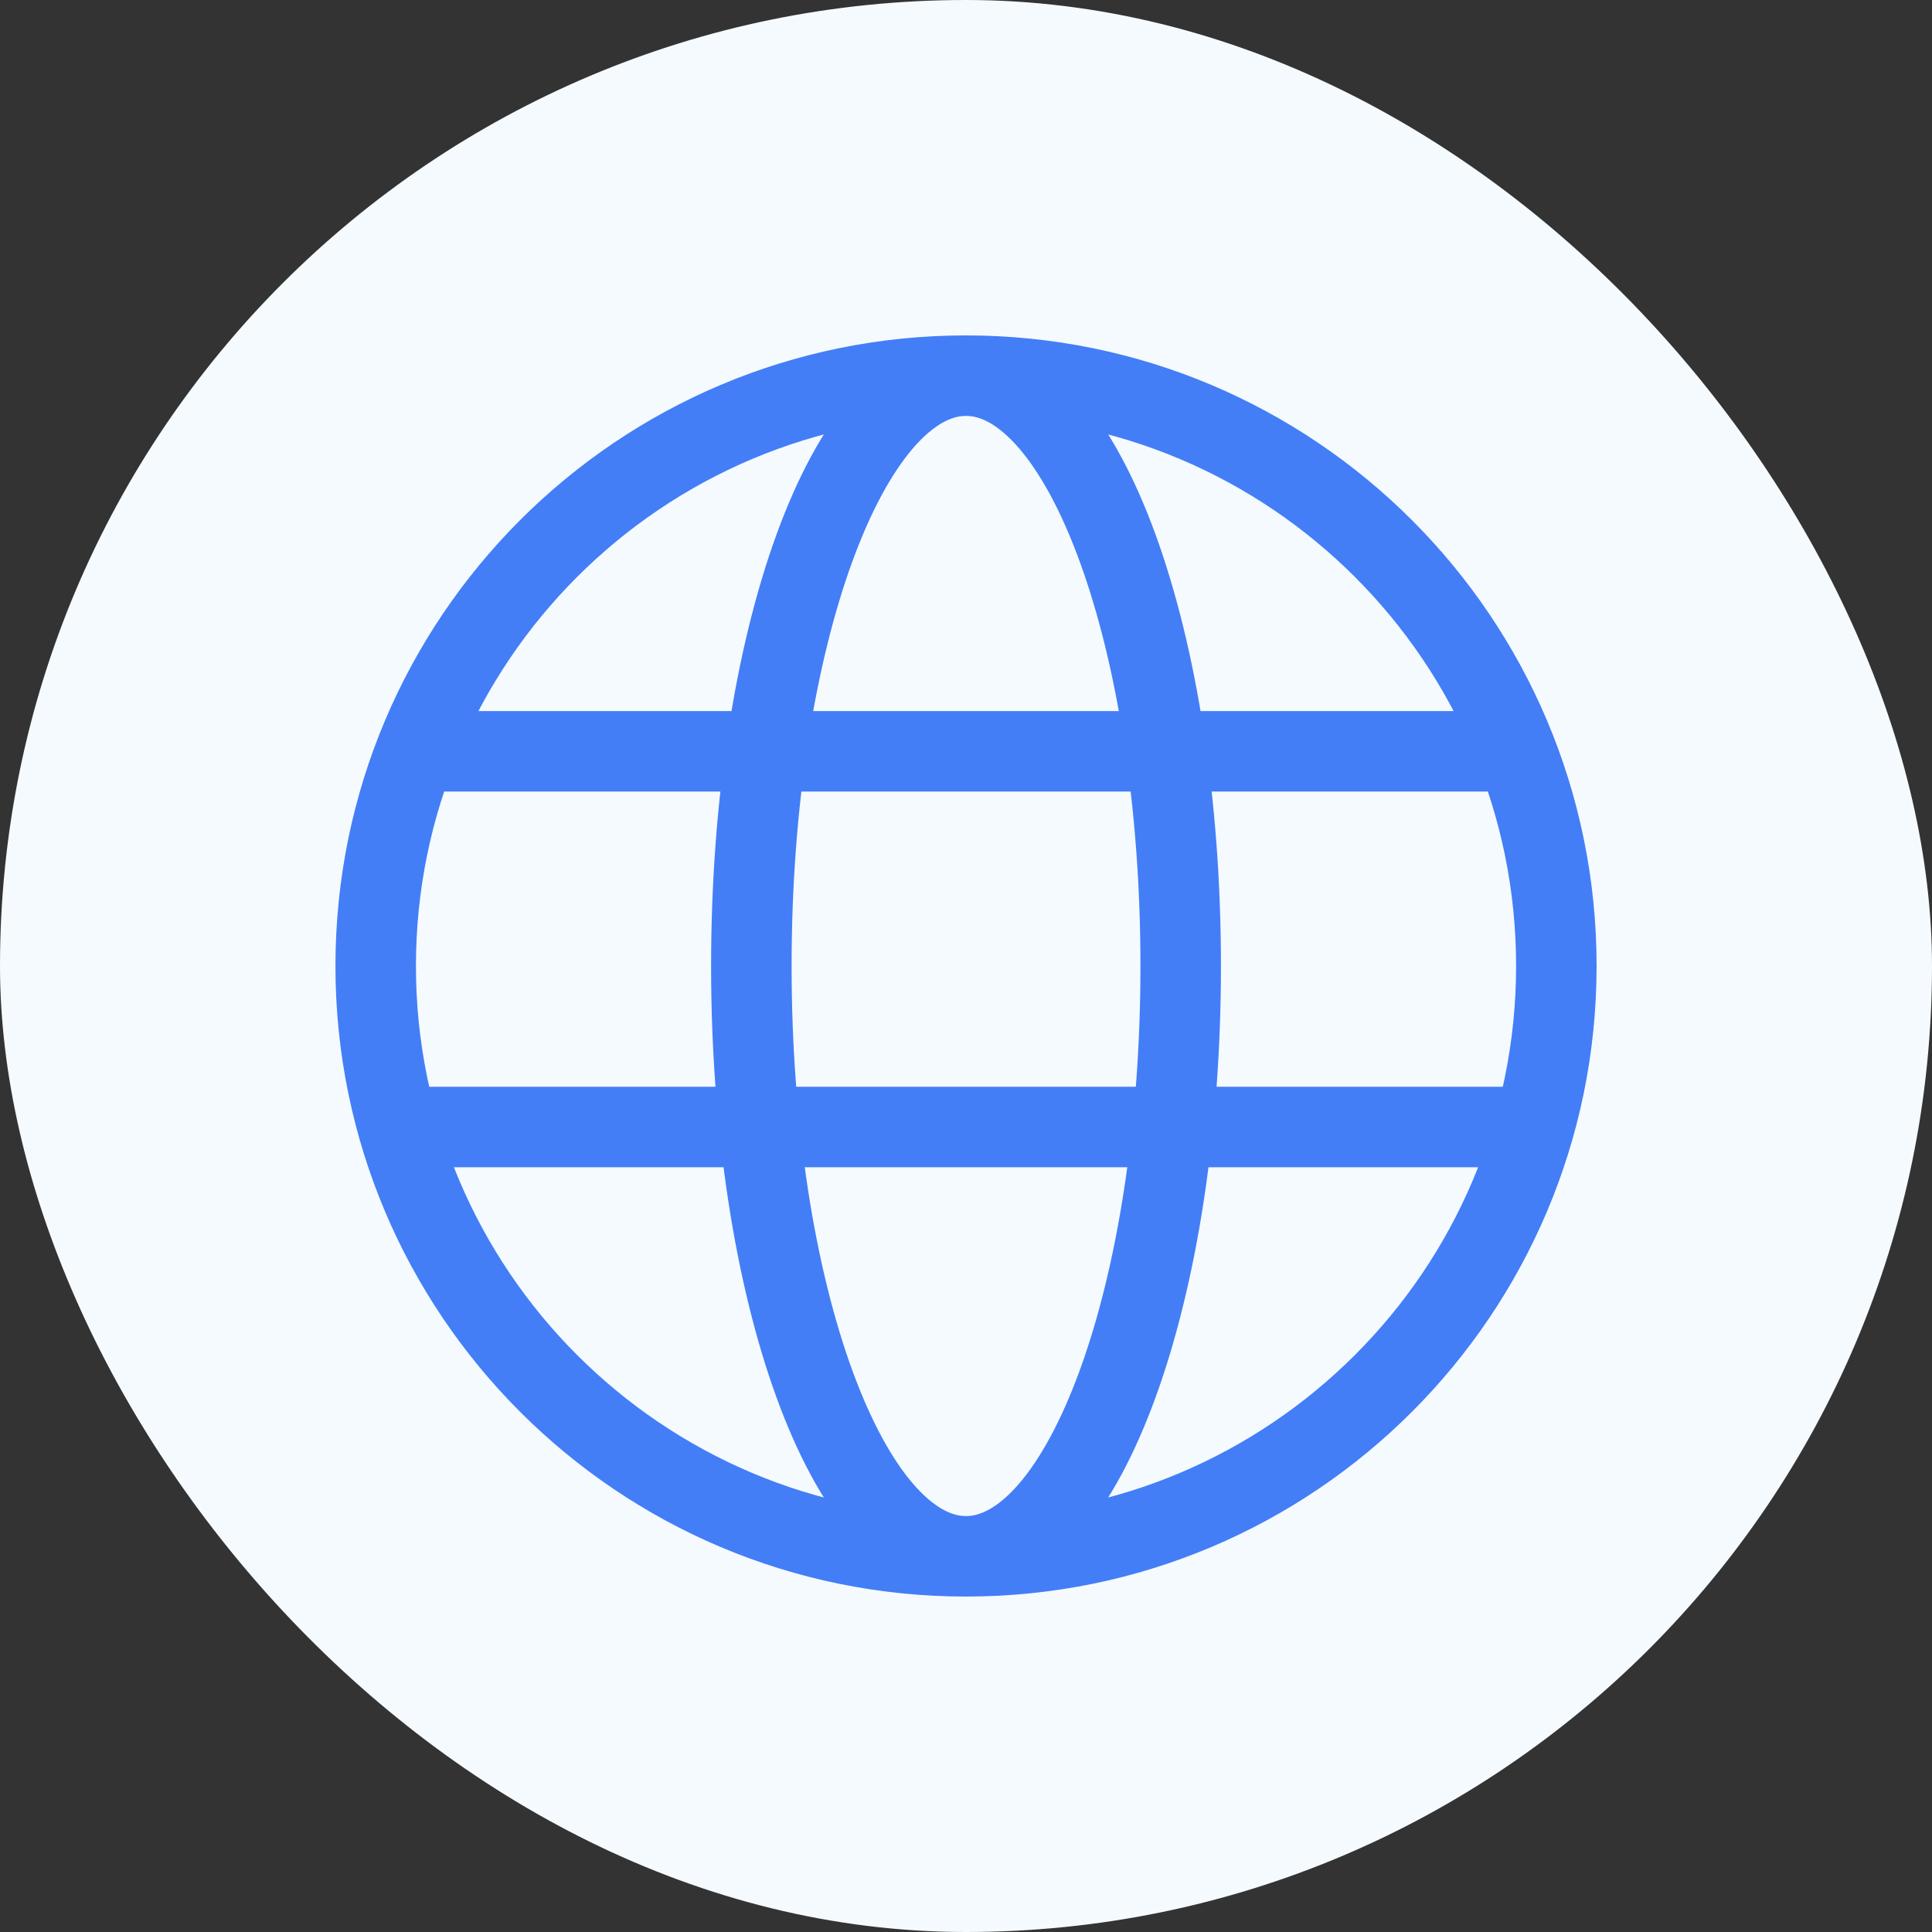<svg width="48" height="48" viewBox="0 0 48 48" fill="none" xmlns="http://www.w3.org/2000/svg">
<rect x="0" y="0" width="48" height="48" fill="#333333" stroke="none"/>
<rect width="48" height="48" rx="24" fill="#F5FAFF"/>
<path d="M24 38.666C32.1 38.666 38.667 32.1 38.667 24C38.667 15.899 32.1 9.333 24 9.333M24 38.666C15.9 38.666 9.334 32.1 9.334 24C9.334 15.899 15.9 9.333 24 9.333M24 38.666C26.946 38.666 29.334 32.1 29.334 24C29.334 15.899 26.946 9.333 24 9.333M24 38.666C21.055 38.666 18.667 32.1 18.667 24C18.667 15.899 21.055 9.333 24 9.333M10.667 18.666H37.334M10.667 28H37.334" stroke="#437EF7" stroke-width="2" stroke-linecap="round"/>
</svg>
